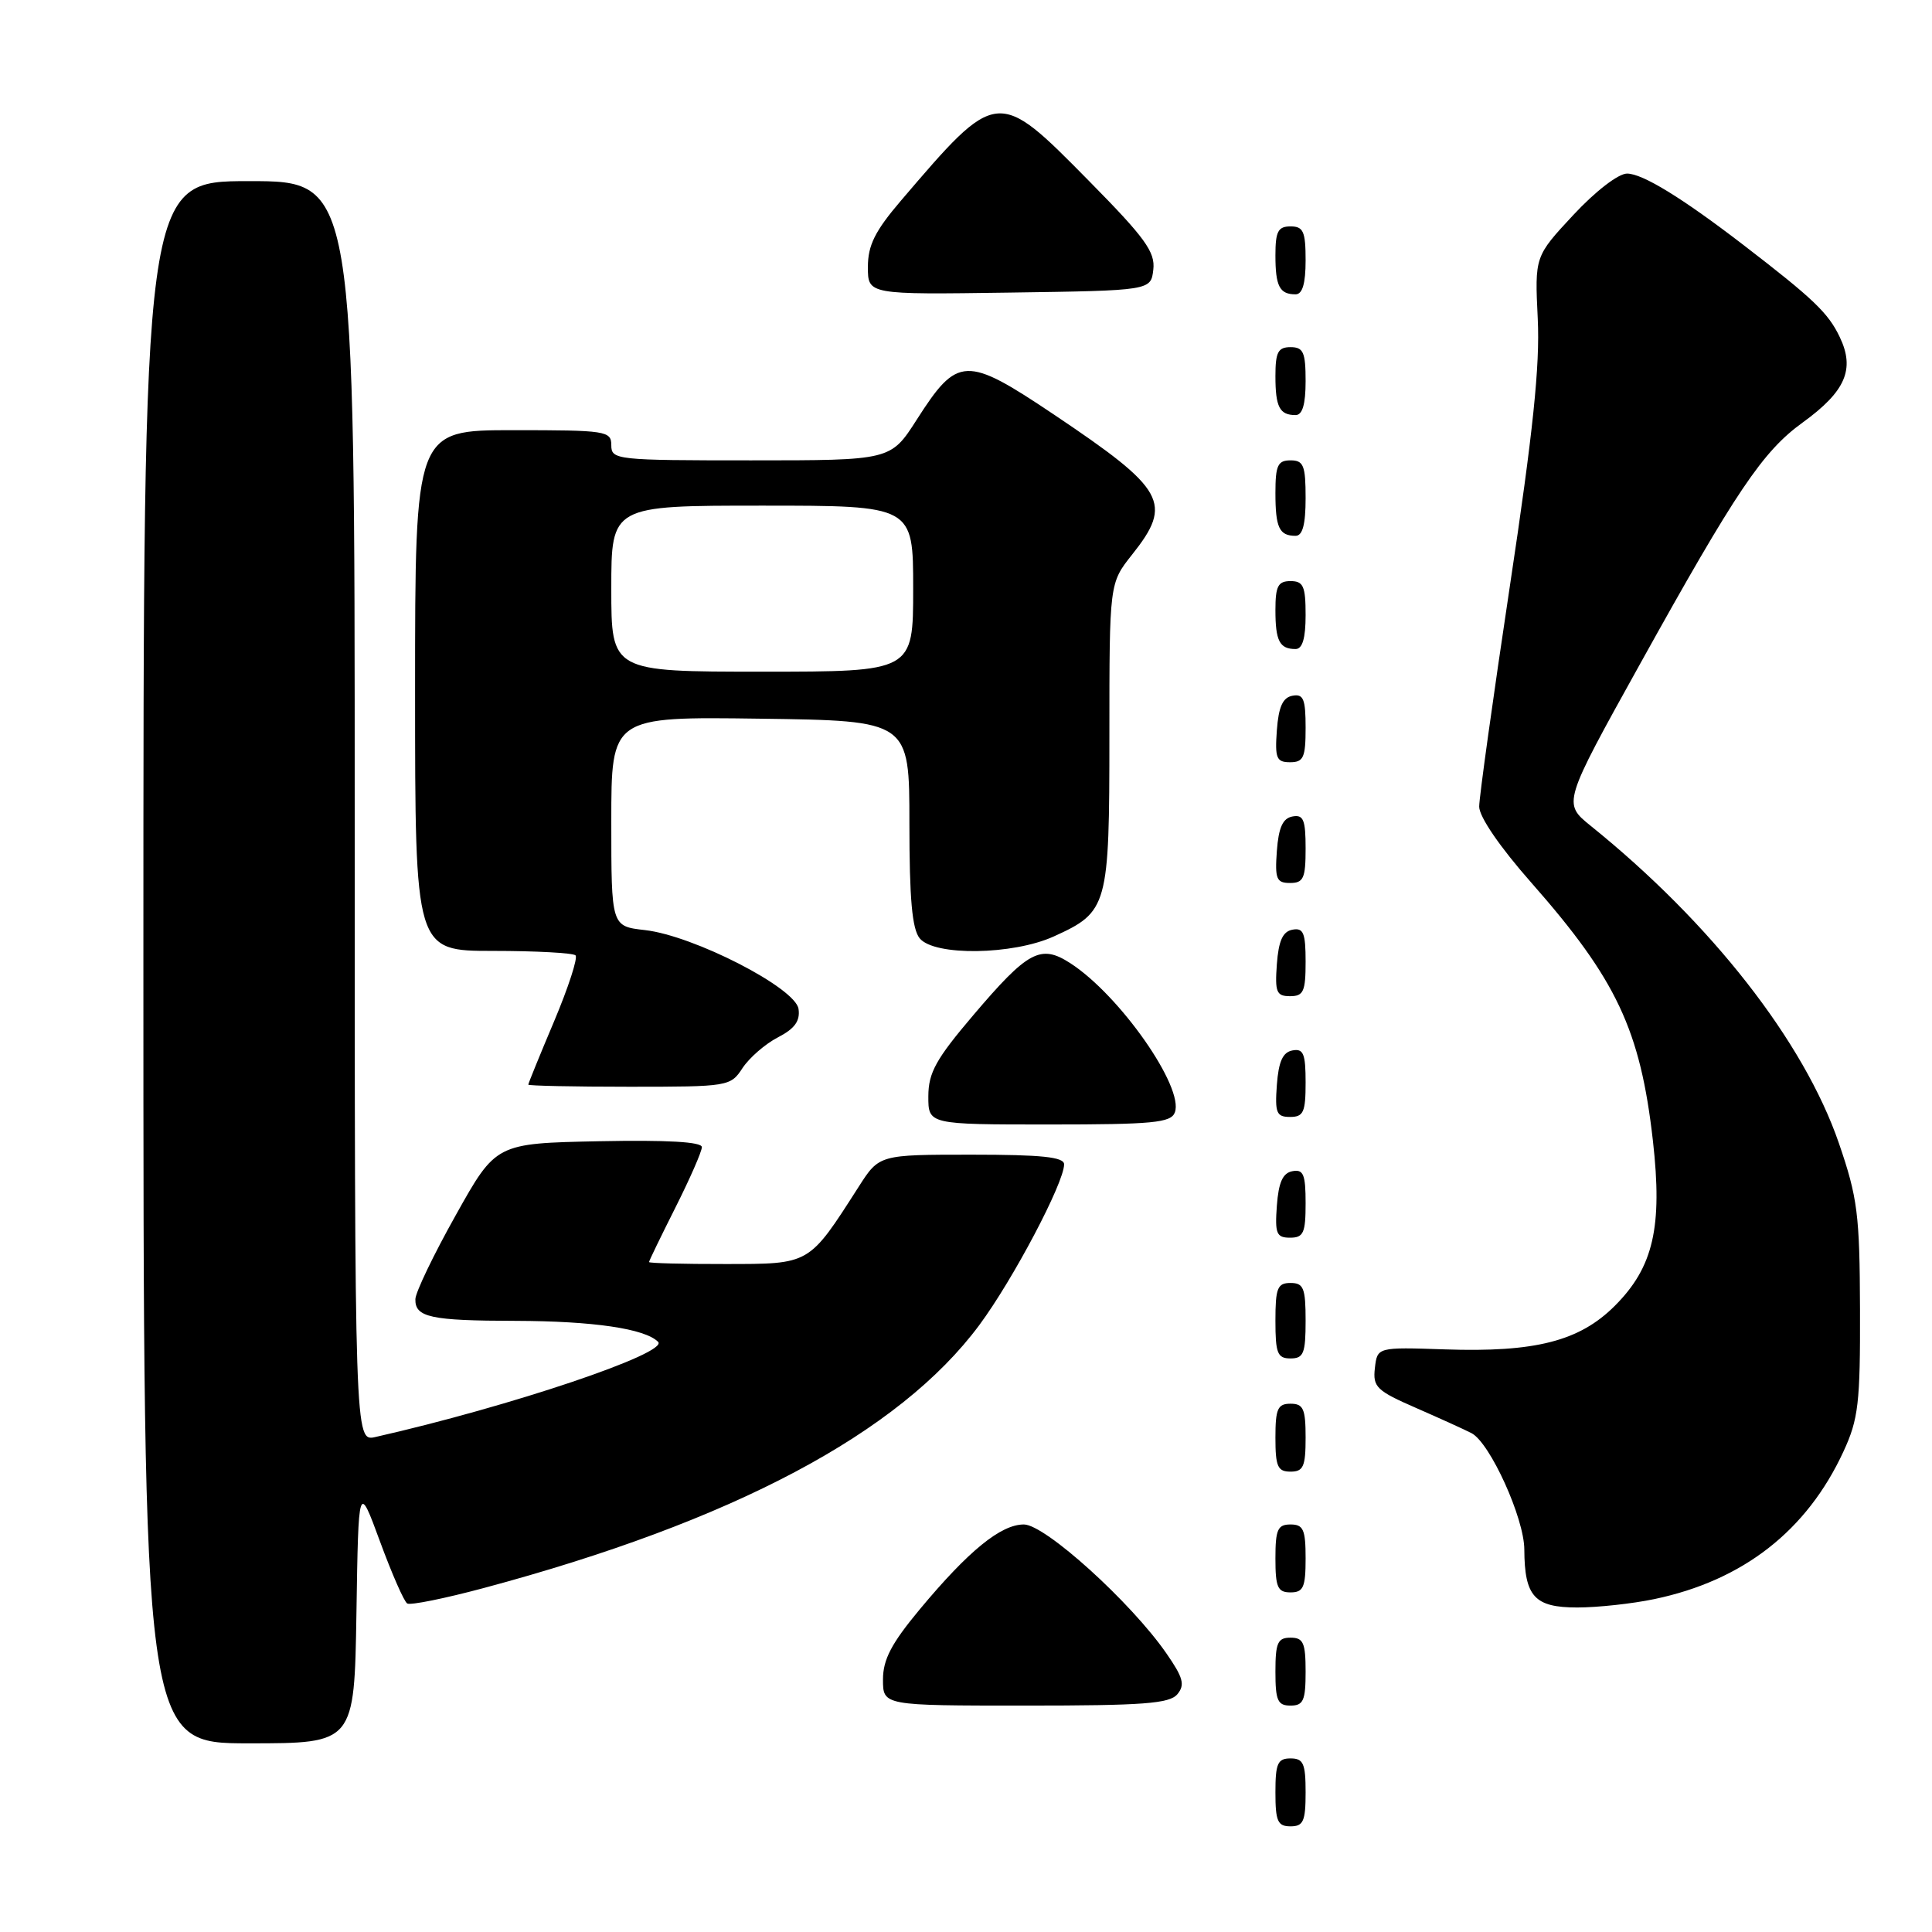 <?xml version="1.0" encoding="UTF-8" standalone="no"?>
<!DOCTYPE svg PUBLIC "-//W3C//DTD SVG 1.1//EN" "http://www.w3.org/Graphics/SVG/1.1/DTD/svg11.dtd" >
<svg xmlns="http://www.w3.org/2000/svg" xmlns:xlink="http://www.w3.org/1999/xlink" version="1.1" viewBox="0 0 256 256">
 <g >
 <path fill="currentColor"
d=" M 173.00 237.50 C 173.00 233.67 172.70 233.00 171.00 233.00 C 169.30 233.00 169.00 233.67 169.00 237.50 C 169.00 241.33 169.30 242.00 171.00 242.00 C 172.70 242.00 173.00 241.33 173.00 237.50 Z  M 47.23 213.75 C 47.50 196.50 47.50 196.50 50.35 204.25 C 51.92 208.52 53.54 212.22 53.96 212.47 C 54.37 212.73 58.92 211.81 64.07 210.43 C 97.12 201.58 119.15 189.89 129.77 175.57 C 134.24 169.54 141.00 156.72 141.00 154.28 C 141.00 153.31 138.03 153.00 128.75 153.00 C 116.50 153.00 116.50 153.00 113.78 157.25 C 107.12 167.65 107.41 167.48 96.10 167.49 C 90.55 167.50 86.00 167.38 86.00 167.23 C 86.00 167.07 87.58 163.82 89.50 160.00 C 91.42 156.18 93.00 152.58 93.00 152.00 C 93.00 151.30 88.42 151.04 79.36 151.22 C 65.71 151.50 65.71 151.50 60.40 161.00 C 57.47 166.22 55.06 171.24 55.04 172.14 C 54.98 174.55 57.04 175.00 68.33 175.02 C 78.62 175.05 85.45 176.05 87.20 177.80 C 88.67 179.27 67.63 186.36 49.75 190.41 C 47.00 191.04 47.00 191.04 47.00 107.52 C 47.00 24.00 47.00 24.00 33.00 24.00 C 19.00 24.00 19.00 24.00 19.00 127.50 C 19.00 231.00 19.00 231.00 32.98 231.00 C 46.95 231.00 46.95 231.00 47.23 213.75 Z  M 156.01 224.49 C 157.04 223.25 156.78 222.29 154.56 219.09 C 149.86 212.30 138.47 202.00 135.67 202.00 C 132.61 202.00 128.34 205.48 121.87 213.25 C 118.12 217.76 117.00 219.89 117.00 222.55 C 117.00 226.00 117.00 226.00 135.88 226.00 C 151.49 226.00 154.97 225.74 156.01 224.49 Z  M 173.00 221.50 C 173.00 217.67 172.70 217.00 171.00 217.00 C 169.30 217.00 169.00 217.67 169.00 221.50 C 169.00 225.33 169.30 226.00 171.00 226.00 C 172.70 226.00 173.00 225.33 173.00 221.50 Z  M 219.20 211.89 C 230.97 209.43 239.42 202.83 244.27 192.33 C 246.25 188.05 246.50 185.92 246.46 173.50 C 246.42 160.90 246.14 158.70 243.67 151.50 C 239.03 138.00 226.76 122.31 210.78 109.43 C 207.07 106.43 207.07 106.43 217.32 87.97 C 230.08 64.99 233.56 59.82 238.87 55.98 C 244.54 51.87 245.82 48.93 243.78 44.67 C 242.26 41.47 240.29 39.59 231.00 32.45 C 222.88 26.21 217.64 23.00 215.59 23.00 C 214.44 23.00 211.40 25.34 208.47 28.49 C 203.36 33.98 203.36 33.98 203.76 42.24 C 204.06 48.43 203.14 57.27 200.08 77.56 C 197.84 92.45 196.00 105.64 196.00 106.88 C 196.00 108.23 198.73 112.22 202.89 116.94 C 214.21 129.79 217.35 136.46 219.02 151.16 C 220.31 162.60 219.09 167.91 213.97 173.03 C 209.29 177.71 203.43 179.21 191.44 178.80 C 182.50 178.50 182.50 178.50 182.18 181.27 C 181.89 183.79 182.40 184.28 187.68 186.58 C 190.88 187.98 194.18 189.48 195.00 189.91 C 197.44 191.20 201.97 201.17 201.98 205.32 C 202.01 211.55 203.33 213.00 208.99 213.00 C 211.69 213.00 216.29 212.50 219.20 211.89 Z  M 173.00 206.50 C 173.00 202.67 172.70 202.00 171.00 202.00 C 169.30 202.00 169.00 202.67 169.00 206.50 C 169.00 210.33 169.30 211.00 171.00 211.00 C 172.70 211.00 173.00 210.33 173.00 206.50 Z  M 173.00 190.50 C 173.00 186.67 172.70 186.00 171.00 186.00 C 169.30 186.00 169.00 186.67 169.00 190.50 C 169.00 194.33 169.30 195.00 171.00 195.00 C 172.70 195.00 173.00 194.33 173.00 190.50 Z  M 173.00 175.00 C 173.00 170.67 172.73 170.00 171.00 170.00 C 169.27 170.00 169.00 170.67 169.00 175.00 C 169.00 179.33 169.27 180.00 171.00 180.00 C 172.73 180.00 173.00 179.33 173.00 175.00 Z  M 173.00 159.43 C 173.00 155.61 172.71 154.91 171.25 155.19 C 169.97 155.43 169.42 156.66 169.19 159.76 C 168.92 163.47 169.14 164.00 170.94 164.00 C 172.72 164.00 173.00 163.38 173.00 159.43 Z  M 155.67 147.41 C 156.94 144.10 148.36 131.84 141.81 127.62 C 137.89 125.09 136.21 125.99 128.97 134.51 C 124.03 140.32 123.02 142.13 123.01 145.25 C 123.00 149.00 123.00 149.00 139.03 149.00 C 152.77 149.00 155.15 148.77 155.67 147.41 Z  M 173.00 143.43 C 173.00 139.61 172.71 138.91 171.25 139.19 C 169.97 139.43 169.42 140.66 169.19 143.76 C 168.92 147.47 169.14 148.00 170.94 148.00 C 172.72 148.00 173.00 147.38 173.00 143.43 Z  M 98.39 141.52 C 99.29 140.16 101.39 138.33 103.07 137.46 C 105.30 136.31 106.04 135.29 105.81 133.69 C 105.41 130.90 91.91 123.97 85.45 123.24 C 81.00 122.74 81.00 122.74 81.00 108.85 C 81.00 94.96 81.00 94.96 100.75 95.23 C 120.50 95.50 120.50 95.50 120.50 109.09 C 120.50 119.13 120.86 123.11 121.87 124.34 C 123.82 126.70 134.19 126.55 139.62 124.09 C 146.82 120.82 147.00 120.16 147.00 97.41 C 147.00 77.28 147.00 77.28 150.00 73.50 C 155.45 66.65 154.45 64.86 139.65 54.93 C 127.97 47.10 126.89 47.14 121.46 55.63 C 118.02 61.00 118.02 61.00 99.51 61.00 C 81.67 61.00 81.00 60.93 81.00 59.00 C 81.00 57.10 80.33 57.00 68.00 57.00 C 55.00 57.00 55.00 57.00 55.00 91.50 C 55.00 126.00 55.00 126.00 65.33 126.00 C 71.02 126.00 75.93 126.27 76.26 126.59 C 76.59 126.92 75.31 130.84 73.43 135.31 C 71.54 139.78 70.00 143.57 70.00 143.72 C 70.00 143.87 76.02 144.00 83.38 144.00 C 96.53 144.00 96.80 143.96 98.39 141.52 Z  M 173.00 127.43 C 173.00 123.61 172.71 122.91 171.25 123.19 C 169.97 123.43 169.42 124.66 169.19 127.76 C 168.92 131.47 169.14 132.00 170.94 132.00 C 172.72 132.00 173.00 131.38 173.00 127.43 Z  M 173.00 112.43 C 173.00 108.61 172.71 107.91 171.25 108.19 C 169.97 108.43 169.42 109.66 169.19 112.76 C 168.92 116.47 169.14 117.00 170.94 117.00 C 172.72 117.00 173.00 116.38 173.00 112.43 Z  M 173.00 96.43 C 173.00 92.61 172.71 91.91 171.25 92.19 C 169.97 92.43 169.42 93.66 169.19 96.76 C 168.92 100.47 169.14 101.00 170.94 101.00 C 172.72 101.00 173.00 100.38 173.00 96.43 Z  M 173.00 81.50 C 173.00 77.67 172.70 77.00 171.00 77.00 C 169.35 77.00 169.00 77.67 169.00 80.83 C 169.00 84.93 169.55 86.00 171.67 86.00 C 172.58 86.00 173.00 84.58 173.00 81.50 Z  M 173.00 66.00 C 173.00 61.67 172.73 61.00 171.00 61.00 C 169.31 61.00 169.00 61.67 169.00 65.33 C 169.00 69.92 169.51 71.00 171.67 71.00 C 172.60 71.00 173.00 69.50 173.00 66.00 Z  M 173.00 50.50 C 173.00 46.67 172.70 46.00 171.00 46.00 C 169.35 46.00 169.00 46.67 169.00 49.83 C 169.00 53.93 169.55 55.00 171.67 55.00 C 172.58 55.00 173.00 53.58 173.00 50.50 Z  M 152.82 35.72 C 153.09 33.39 151.73 31.51 144.29 23.97 C 132.13 11.64 132.16 11.63 119.36 26.61 C 115.94 30.62 115.00 32.50 115.00 35.38 C 115.00 39.04 115.00 39.04 133.75 38.77 C 152.50 38.50 152.50 38.50 152.82 35.72 Z  M 173.00 34.50 C 173.00 30.67 172.70 30.00 171.00 30.00 C 169.35 30.00 169.00 30.67 169.00 33.83 C 169.00 37.93 169.55 39.00 171.67 39.00 C 172.58 39.00 173.00 37.58 173.00 34.50 Z  M 81.00 78.00 C 81.00 67.00 81.00 67.00 101.00 67.00 C 121.00 67.00 121.00 67.00 121.00 78.00 C 121.00 89.00 121.00 89.00 101.00 89.00 C 81.00 89.00 81.00 89.00 81.00 78.00 Z "/>
</g>
</svg>